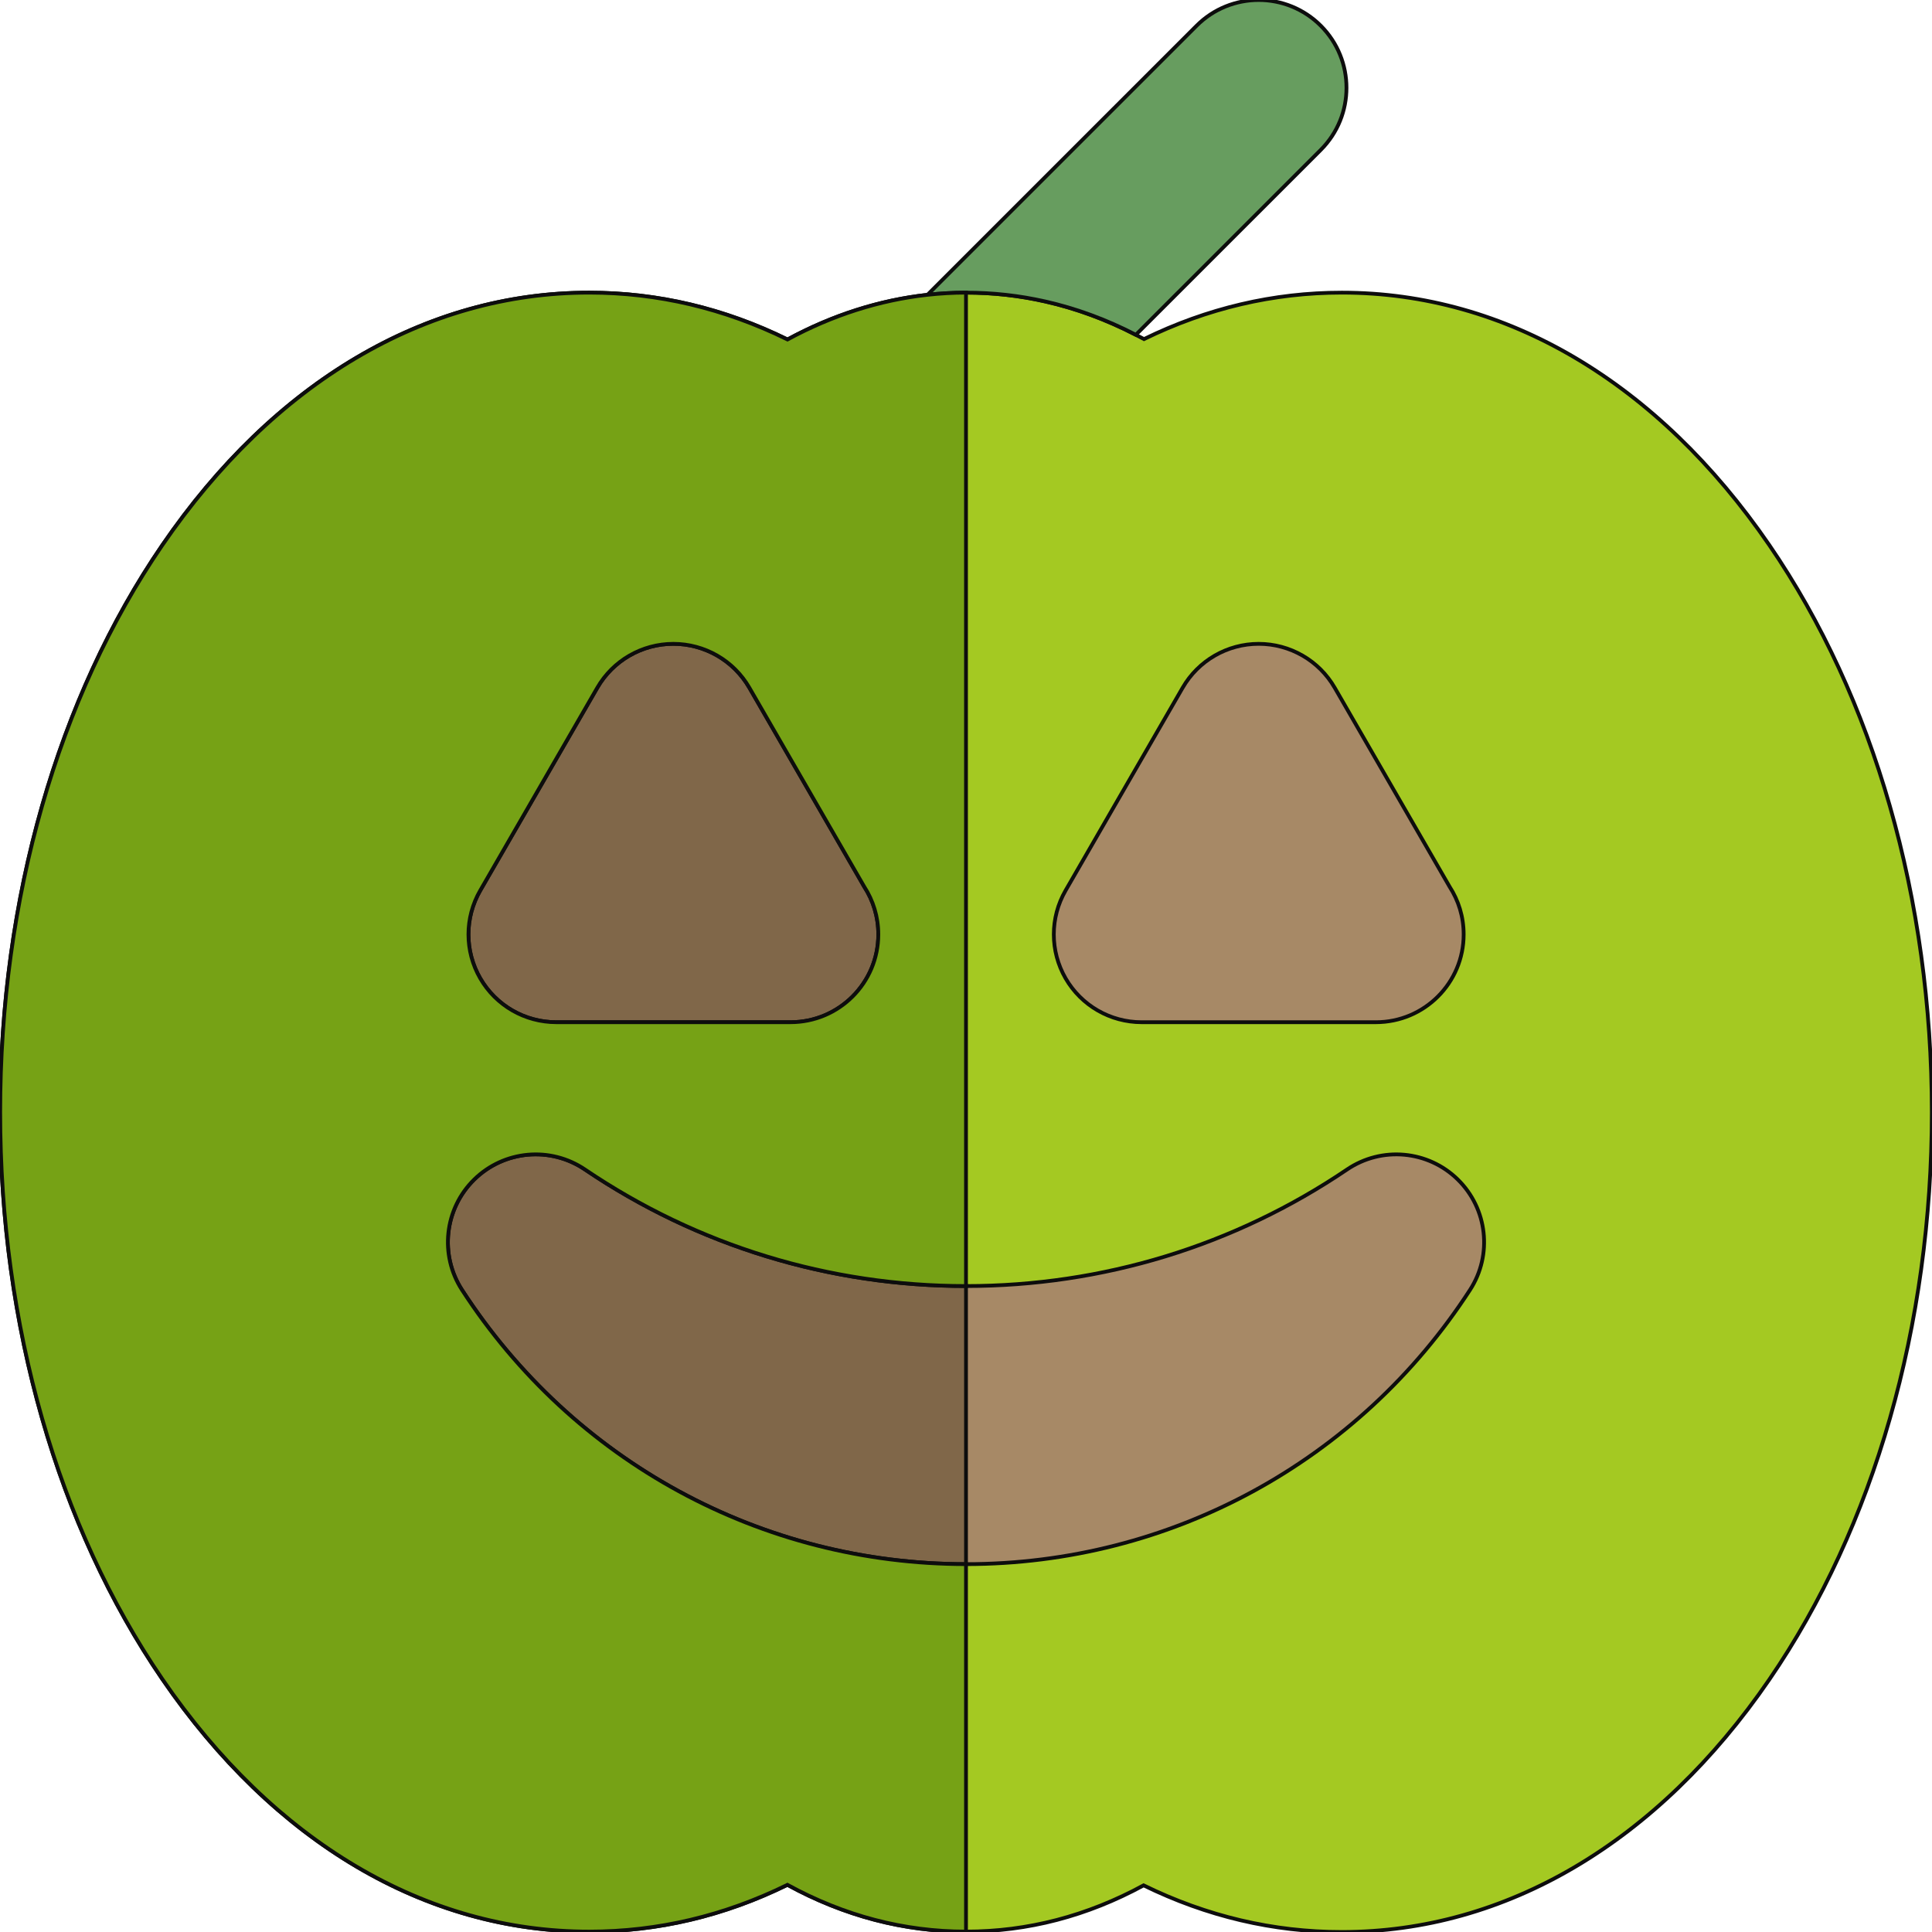 <!DOCTYPE svg PUBLIC "-//W3C//DTD SVG 1.1//EN" "http://www.w3.org/Graphics/SVG/1.1/DTD/svg11.dtd">
<!-- Uploaded to: SVG Repo, www.svgrepo.com, Transformed by: SVG Repo Mixer Tools -->
<svg height="800px" width="800px" version="1.1" id="Layer_1" xmlns="http://www.w3.org/2000/svg" xmlns:xlink="http://www.w3.org/1999/xlink" viewBox="0 0 511.998 511.998" xml:space="preserve" fill="#0d0d0d" stroke="#0d0d0d">
<g id="SVGRepo_bgCarrier" stroke-width="0"/>
<g id="SVGRepo_tracerCarrier" stroke-linecap="round" stroke-linejoin="round"/>
<g id="SVGRepo_iconCarrier"> <path style="fill:#a4c922;" d="M468.89,144.462C439.284,101.313,399.05,77.55,355.6,77.55c-18.128,0-35.706,4.134-52.431,12.312 c-0.718-0.391-1.44-0.766-2.162-1.139c-7.818-4.039-15.85-6.996-24.063-8.847c-6.864-1.547-13.854-2.327-20.945-2.327 c-3.411,0-6.819,0.2-10.213,0.576c-12.701,1.404-25.224,5.4-37.087,11.84c-16.77-8.245-34.398-12.416-52.56-12.416 c-43.389,0-83.561,23.763-113.116,66.912C15.311,184.919,0.048,238.283,0.048,294.724s15.262,109.805,42.975,150.26 c29.555,43.147,69.727,66.91,113.116,66.91c18.168,0,35.779-4.163,52.534-12.399c15.042,8.234,30.906,12.396,47.326,12.396 c16.32,0,32.096-4.115,47.066-12.255c16.756,8.209,34.369,12.362,52.534,12.362c43.451,0,83.684-23.763,113.29-66.912 c27.768-40.47,43.062-93.852,43.062-150.313C511.95,238.314,496.658,184.932,468.89,144.462z"/> <path style="fill:#A78966;" d="M386.32,312.574c-7.902-7.745-20.166-8.854-29.33-2.653c-29.858,20.209-64.779,30.893-100.991,30.893 s-71.131-10.683-100.991-30.893c-9.165-6.203-21.429-5.093-29.33,2.653c-7.902,7.745-9.256,19.984-3.239,29.272 c29.484,45.5,79.412,72.664,133.56,72.664s104.076-27.163,133.56-72.664C395.576,332.558,394.222,320.319,386.32,312.574z"/> <path style="fill:#679D5F;" d="M276.944,79.877c8.212,1.851,16.244,4.807,24.063,8.847l49.008-49.001 c9.085-9.085,9.087-23.819,0.002-32.906c-9.087-9.087-23.817-9.089-32.908-0.002l-71.322,71.313 c3.396-0.375,6.802-0.576,10.213-0.576C263.091,77.55,270.08,78.33,276.944,79.877z"/> <g> <path style="fill:#806749;" d="M147.414,270.896h62.049c0.009,0,0.022,0,0.031,0c12.852,0,23.268-10.418,23.268-23.268 c0-4.66-1.368-8.999-3.728-12.638l-30.444-52.732c-4.157-7.199-11.837-11.634-20.15-11.634s-15.995,4.435-20.15,11.634 l-31.024,53.736c-4.157,7.199-4.157,16.069,0,23.268C131.421,266.461,139.101,270.896,147.414,270.896z"/> <path style="fill:#806749;" d="M155.01,309.921c-9.165-6.203-21.429-5.093-29.33,2.653s-9.256,19.984-3.239,29.272 c29.484,45.5,79.412,72.664,133.56,72.664v-73.694C219.789,340.814,184.868,330.13,155.01,309.921z"/> </g> <path style="fill:#A78966;" d="M302.536,270.896h62.049c0.011,0,0.023,0,0.031,0c12.852,0,23.268-10.418,23.268-23.268 c0-4.66-1.368-8.999-3.728-12.638l-30.444-52.732c-4.157-7.199-11.837-11.634-20.15-11.634s-15.995,4.435-20.15,11.634 l-31.024,53.736c-4.157,7.199-4.157,16.069,0,23.268C286.544,266.461,294.223,270.896,302.536,270.896z"/> <path style="fill:#76a215;" d="M156.139,511.895c18.168,0,35.779-4.163,52.534-12.399c15.042,8.234,30.906,12.396,47.326,12.396 v-97.384c-54.147,0-104.076-27.163-133.56-72.664c-6.017-9.286-4.663-21.525,3.239-29.271c7.902-7.744,20.166-8.856,29.33-2.653 c29.858,20.209,64.779,30.893,100.991,30.893V77.55c-3.411,0-6.818,0.2-10.213,0.576c-12.703,1.404-25.224,5.4-37.087,11.84 c-16.769-8.245-34.398-12.416-52.56-12.416c-43.389,0-83.561,23.763-113.116,66.912C15.311,184.919,0.048,238.283,0.048,294.724 s15.262,109.805,42.975,150.26C72.578,488.131,112.752,511.895,156.139,511.895z M127.264,235.993l31.024-53.736 c4.157-7.199,11.837-11.634,20.15-11.634c8.313,0,15.995,4.435,20.15,11.634l30.444,52.732c2.359,3.639,3.728,7.978,3.728,12.638 c0,12.85-10.416,23.268-23.268,23.268c-0.009,0-0.022,0-0.031,0h-62.049c-8.313,0-15.995-4.435-20.15-11.634 C123.106,252.062,123.106,243.192,127.264,235.993z"/> </g>
</svg>